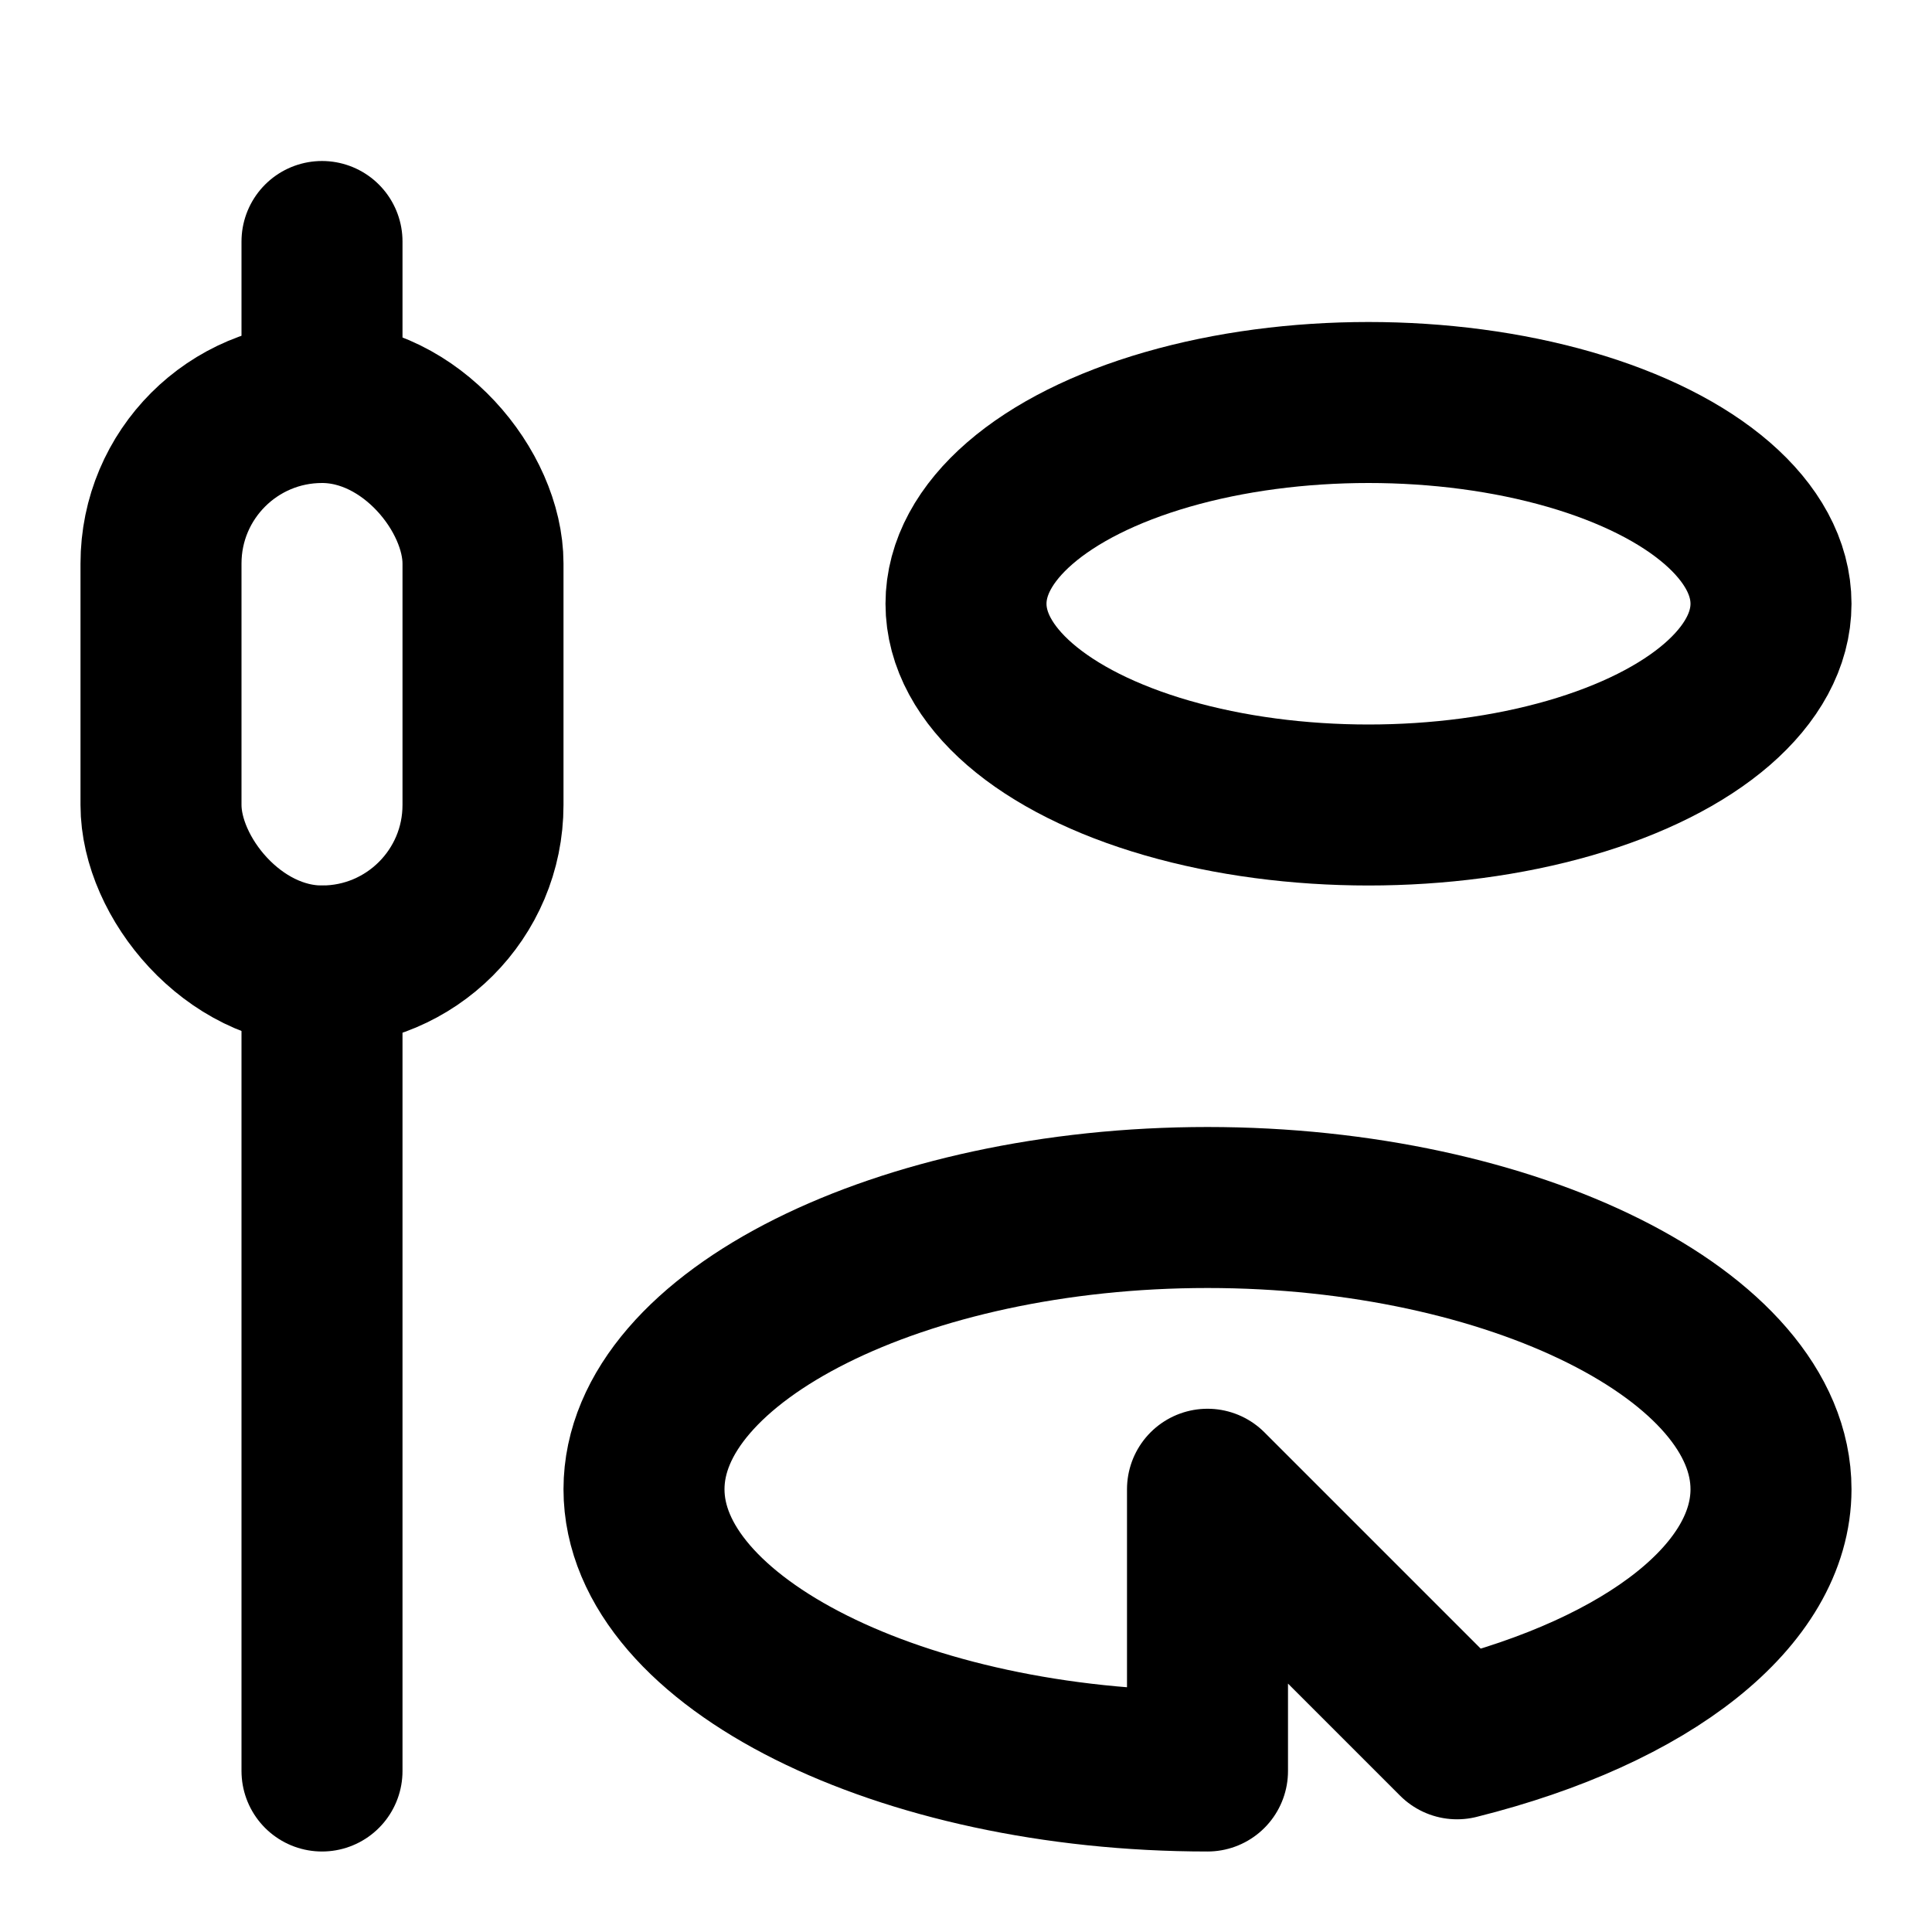 <svg
  xmlns="http://www.w3.org/2000/svg"
  width="24"
  height="24"
  viewBox="0 0 24 24"
  fill="none"
  stroke="currentColor"
  stroke-width="2"
  stroke-linecap="round"
  stroke-linejoin="round"
>
  <path d="M4 3v2" />
  <rect width="4" height="7" x="2" y="5" rx="2" />
  <path d="M4 12v10" />
  <ellipse cx="17" cy="7.5" rx="5" ry="2.5" />
  <path d="M15 18.5V22c-3.8 0-7-1.6-7-3.5s3.2-3.5 7-3.5 7 1.6 7 3.5c0 1.3-1.5 2.5-3.9 3.1Z" />
</svg>
